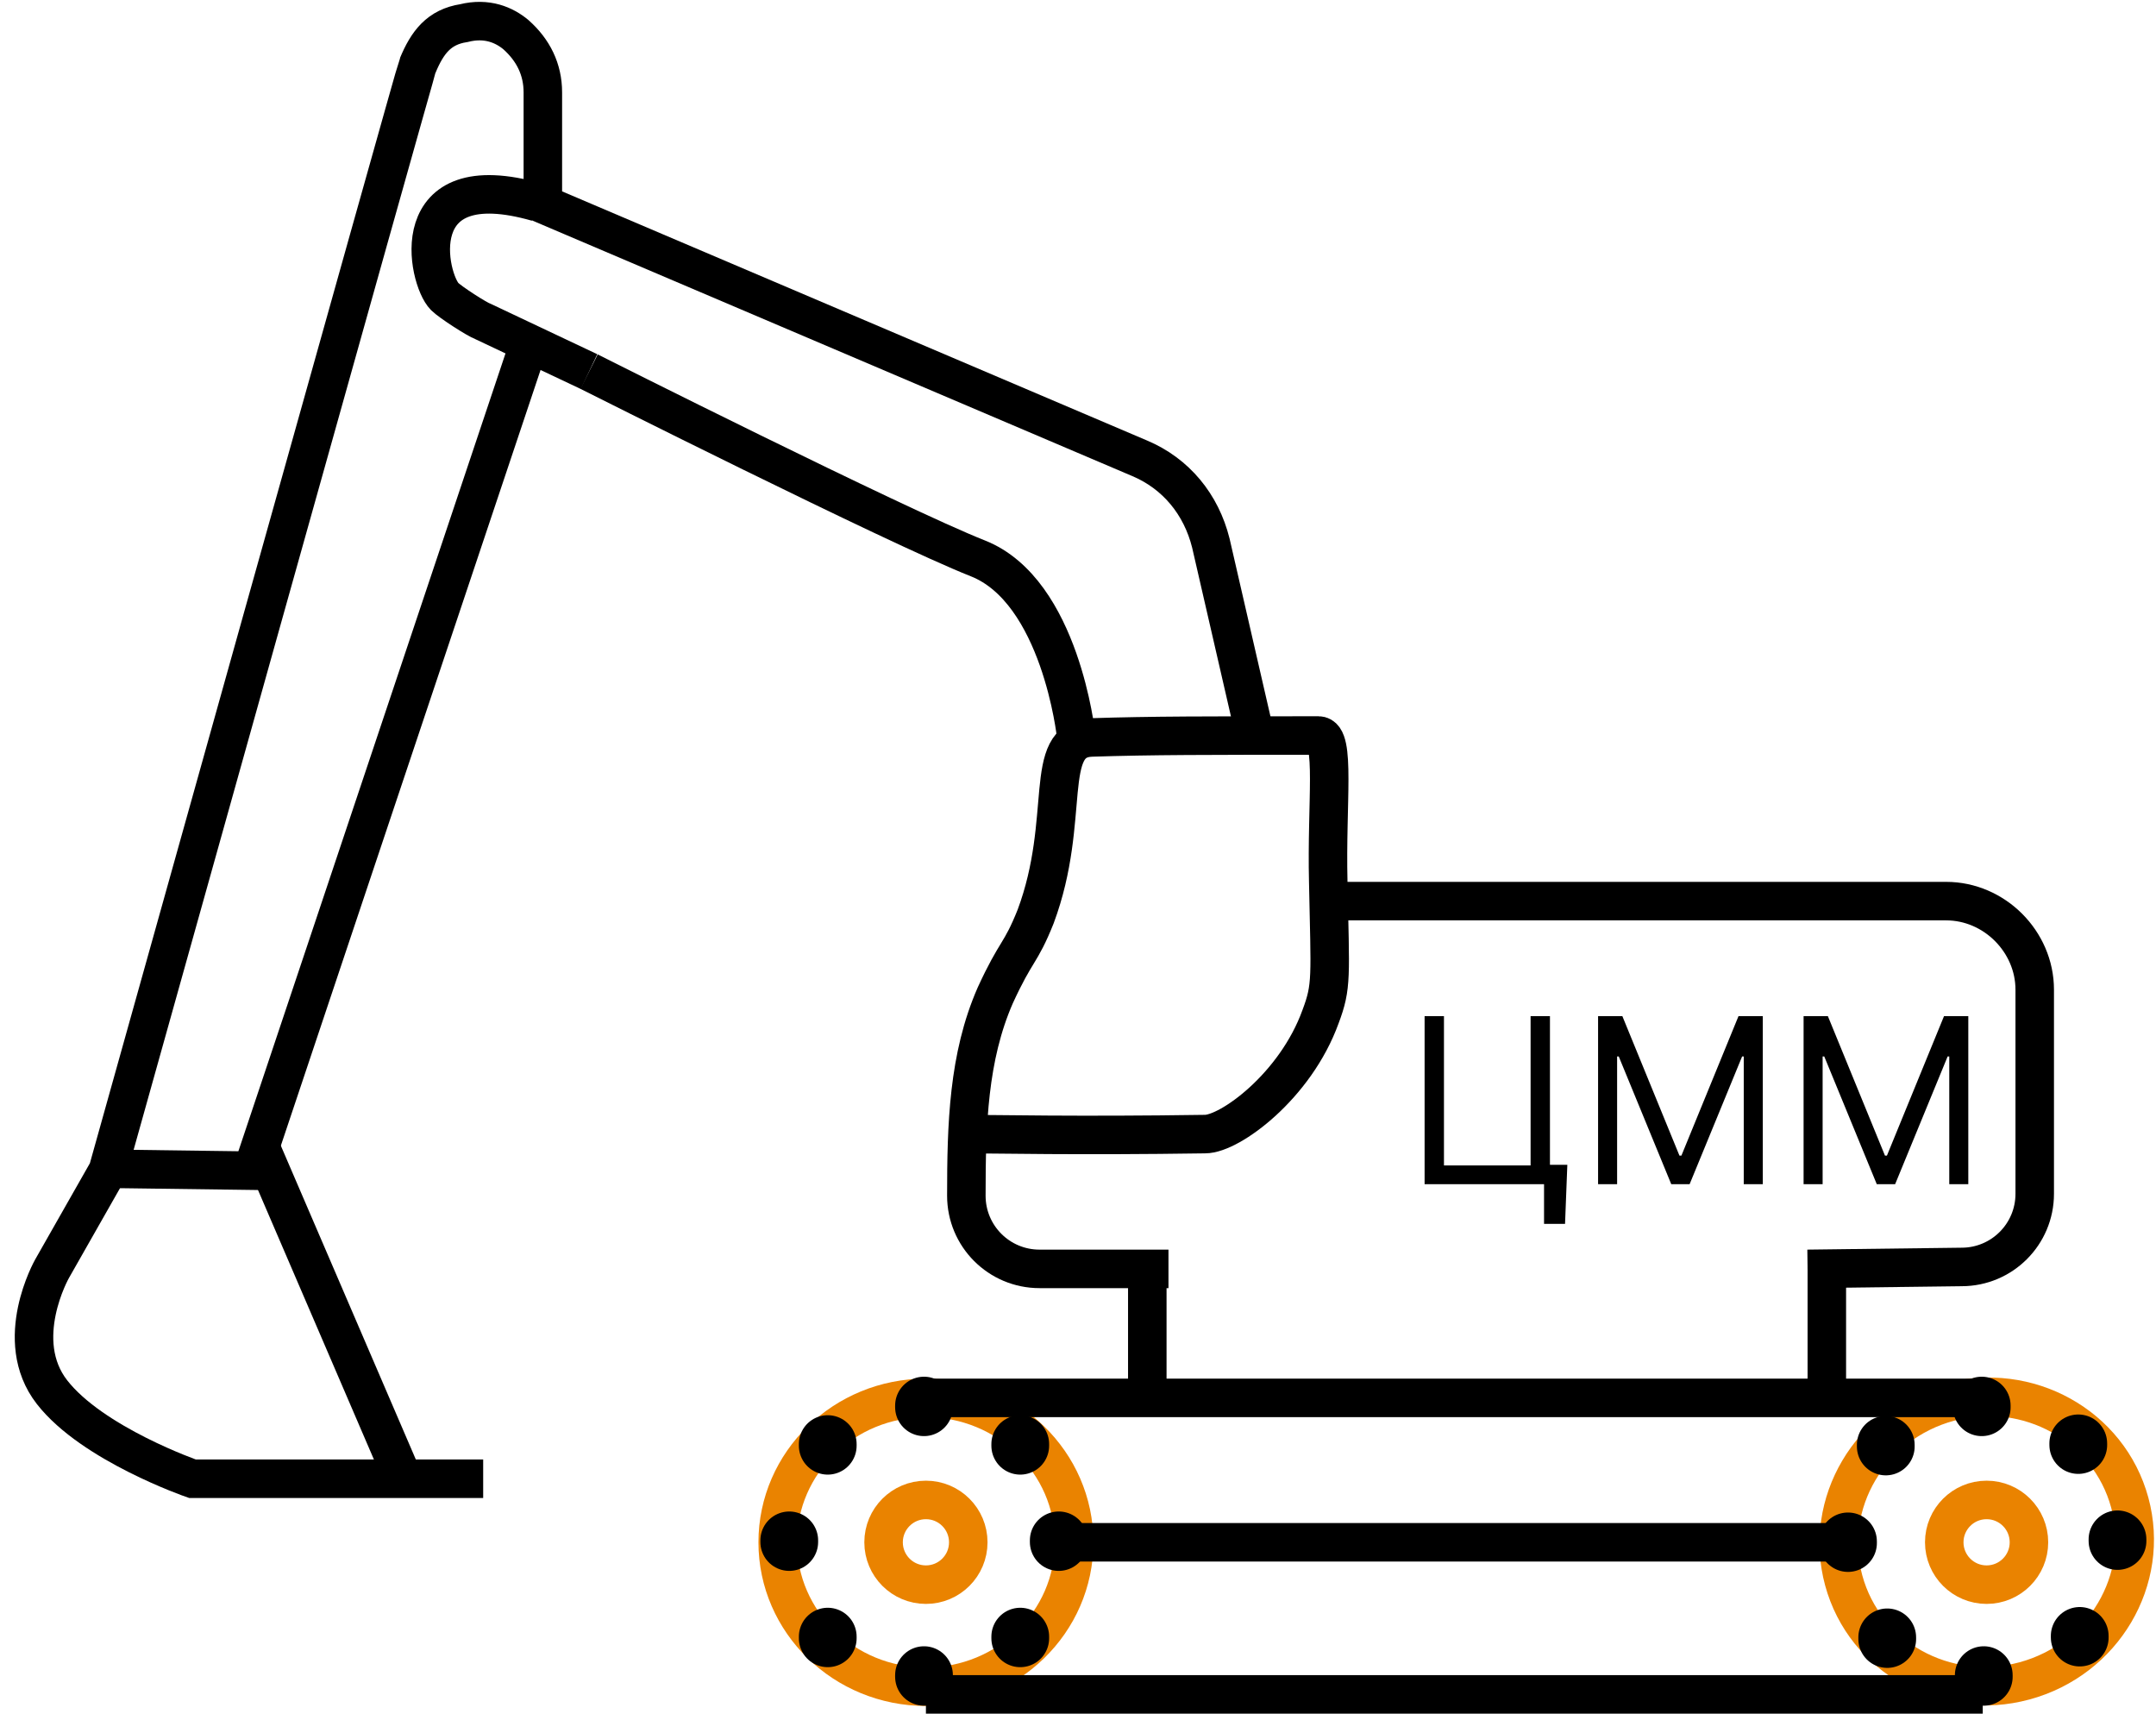 <svg id="eQ2RX41xd8s1" xmlns="http://www.w3.org/2000/svg" xmlns:xlink="http://www.w3.org/1999/xlink" viewBox="0 0 112 89" shape-rendering="geometricPrecision" text-rendering="geometricPrecision">
<style><![CDATA[
#eQ2RX41xd8s27_tr {animation: eQ2RX41xd8s27_tr__tr 700ms linear 1 normal forwards}@keyframes eQ2RX41xd8s27_tr__tr { 0% {transform: translate(103px,80.043px) rotate(-0.434deg)} 28.571% {transform: translate(103px,80.043px) rotate(21.089deg)} 57.143% {transform: translate(103px,80.043px) rotate(55.201deg)} 85.714% {transform: translate(103px,80.043px) rotate(78.242deg)} 100% {transform: translate(103px,80.043px) rotate(78.242deg)}}
]]></style>
<path d="M48.1,87.6c4.253,0,7.7-3.358,7.7-7.5s-3.447-7.5-7.7-7.5-7.7,3.358-7.7,7.5s3.447,7.5,7.7,7.5Z" fill="none" stroke="#ea8300" stroke-width="2" stroke-miterlimit="10"/><path d="M48.1,82.3c1.215,0,2.2-.985,2.2-2.2s-.985-2.2-2.2-2.2-2.2.985-2.2,2.2.985,2.2,2.2,2.2Z" fill="none" stroke="#ea8300" stroke-width="2" stroke-miterlimit="10"/><path d="M103.2,87.6c4.253,0,7.7-3.358,7.7-7.5s-3.447-7.5-7.7-7.5c-4.253,0-7.7,3.358-7.7,7.5s3.447,7.5,7.7,7.5Z" transform="matrix(.965-.262 0.262 0.965-17.367 29.801)" fill="none" stroke="#ea8300" stroke-width="2" stroke-miterlimit="10"/><path d="M103.2,82.3c1.215,0,2.2-.985,2.2-2.2s-.985-2.2-2.2-2.2-2.2.985-2.2,2.2.985,2.2,2.2,2.2Z" fill="none" stroke="#ea8300" stroke-width="2" stroke-miterlimit="10"/><path d="M69.1,46.8c10.7,0,21.3,0,32,0c2.5,0,4.6,2.1,4.6,4.6v10.6c0,2.1-1.7,3.8-3.8,3.8l-8,.1" fill="none" stroke="#000" stroke-width="2" stroke-miterlimit="10"/><path d="M60.7,65.9h-6.7c-2.1,0-3.8-1.7-3.8-3.8c0-3.7.1-7.2,1.5-10.4c1.1-2.4,1.3-2.1,2.1-4.1c1.9-5.1.3-9.2,2.9-9.3c3.1-.1,6.1-.1,11.8-.1.9,0,.4,3.5.5,7.6.1,5,.2,5.4-.4,7-1.3,3.6-4.7,6.1-6,6.1-6.6.1-11,0-12.3,0" fill="none" stroke="#000" stroke-width="2" stroke-miterlimit="10"/><path d="M55.8,80.1h39.7" fill="none" stroke="#000" stroke-width="2" stroke-miterlimit="10"/><path d="M48.1,88h54.9" fill="none" stroke="#000" stroke-width="2" stroke-miterlimit="10"/><path d="M94.9,72.3v-6.5" fill="none" stroke="#000" stroke-width="2" stroke-miterlimit="10"/><path d="M59.6,71.8v-6" fill="none" stroke="#000" stroke-width="2" stroke-miterlimit="10"/><path d="M25.1,76.8h-15.1c0,0-5.2-1.8-7.3-4.5s0-6.4,0-6.4l2.9-5.1c0,0,16-57.2,16.1-57.4.5-1.2,1.1-2,2.4-2.2c1.2-.3,2.1.1,2.7.6.9.8,1.4,1.8,1.4,3v5.8l31,13.2c1.9.8,3.2,2.4,3.7,4.4l2.3,10" fill="none" stroke="#000" stroke-width="2" stroke-miterlimit="10"/><path d="M30.6,19.3c0,0,15.9,8,20.2,9.7s5.1,9.2,5.1,9.2" fill="none" stroke="#000" stroke-width="2" stroke-miterlimit="10"/><path d="M5.6,60.7L13.1,60.8L27.5,17.8" fill="none" stroke="#000" stroke-width="2" stroke-miterlimit="10"/><path d="M13.5,59.5l7.4,17.2" fill="none" stroke="#000" stroke-width="2" stroke-miterlimit="10"/><path d="M27.9,10.5c-7-2-5.7,4-4.8,4.9.3.3,1.7,1.2,2,1.3l5.5,2.6" fill="none" stroke="#000" stroke-width="2" stroke-miterlimit="10"/><path d="M48.1,72.6h54.8" fill="none" stroke="#000" stroke-width="2" stroke-miterlimit="10"/><path d="M81.42,60.494l-.119,3.068h-1.091v-2.062h-.614v-1.006h1.824ZM74.005,61.5v-8.727h1.006v7.756h4.5v-7.756h1.006v8.727h-6.511Zm9.012-8.727h1.261l2.966,7.244h.102l2.966-7.244h1.261v8.727h-.989v-6.631h-.085L87.773,61.5h-.955l-2.727-6.631h-.085v6.631h-.989v-8.727Zm10.676,0h1.261l2.966,7.244h.102l2.966-7.244h1.261v8.727h-.989v-6.631h-.085L98.449,61.5h-.955l-2.727-6.631h-.085v6.631h-.989v-8.727Z"/><path d="M41,80v.085" fill="none" stroke="#000" stroke-width="3" stroke-linecap="round"/><path d="M48,73v.085" fill="none" stroke="#000" stroke-width="3" stroke-linecap="round"/><path d="M48,87v.085" fill="none" stroke="#000" stroke-width="3" stroke-linecap="round"/><path d="M55,80v.085" fill="none" stroke="#000" stroke-width="3" stroke-linecap="round"/><path d="M53,75v.085" fill="none" stroke="#000" stroke-width="3" stroke-linecap="round"/><path d="M43,75v.085" fill="none" stroke="#000" stroke-width="3" stroke-linecap="round"/><path d="M43,85v.085" fill="none" stroke="#000" stroke-width="3" stroke-linecap="round"/><path d="M53,85v.085" fill="none" stroke="#000" stroke-width="3" stroke-linecap="round"/><g id="eQ2RX41xd8s27_tr" transform="translate(103,80.043) rotate(-0.434)"><g transform="translate(-103,-80.043)"><path d="M96,80v.085" fill="none" stroke="#000" stroke-width="3" stroke-linecap="round"/><path d="M103,73v.085" fill="none" stroke="#000" stroke-width="3" stroke-linecap="round"/><path d="M103,87v.085" fill="none" stroke="#000" stroke-width="3" stroke-linecap="round"/><path d="M110,80v.085" fill="none" stroke="#000" stroke-width="3" stroke-linecap="round"/><path d="M108,75v.085" fill="none" stroke="#000" stroke-width="3" stroke-linecap="round"/><path d="M98,75v.085" fill="none" stroke="#000" stroke-width="3" stroke-linecap="round"/><path d="M98,85v.085" fill="none" stroke="#000" stroke-width="3" stroke-linecap="round"/><path d="M108,85v.085" fill="none" stroke="#000" stroke-width="3" stroke-linecap="round"/></g></g></svg>
